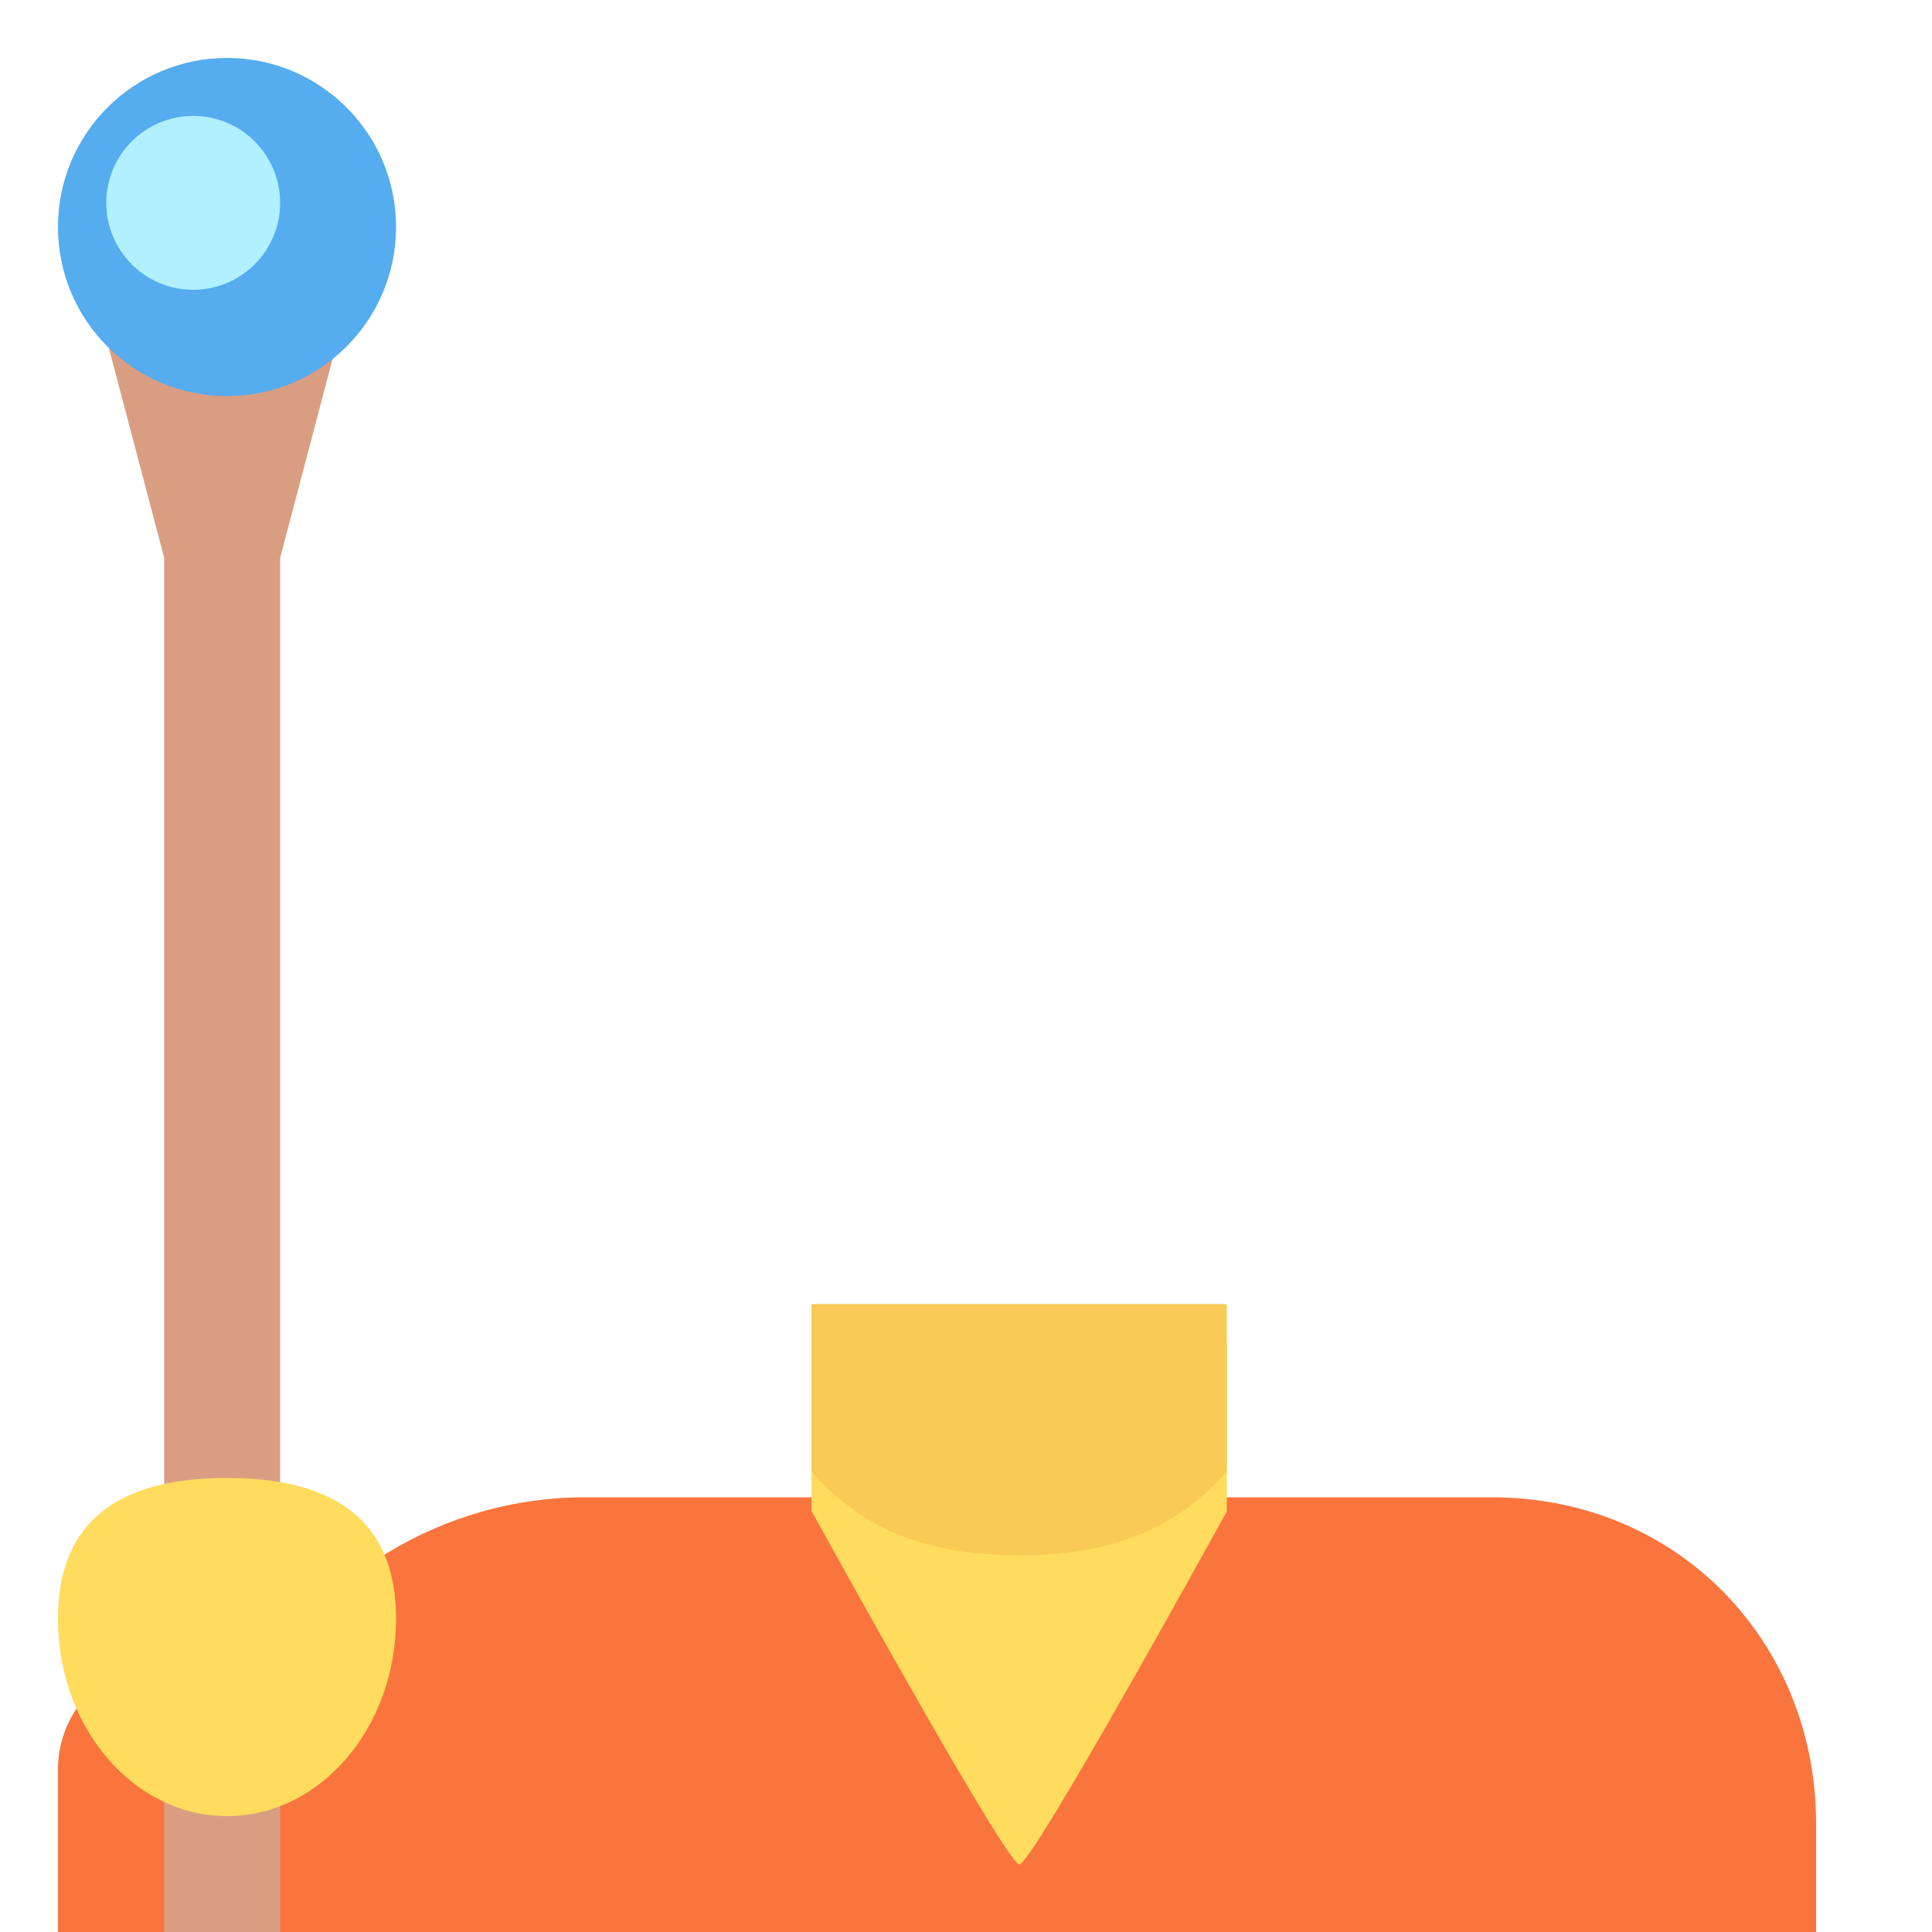 <svg width="200" height="200" viewBox="0 0 200 200" fill="none" xmlns="http://www.w3.org/2000/svg">
<path d="M154.395 155H60.459C45.864 155 32.431 163.407 26.631 175.094C24.47 172.676 21.306 171.488 17.742 171.488C11.284 171.488 6 176.935 6 183.128V200H188V188.75C188 170.113 173.845 155 154.395 155Z" fill="#FA743E"/>
<path d="M84 139V156.492C84 156.513 84.059 156.529 84.081 156.551C84.79 157.833 104.17 193 105.524 193C106.884 193 126.242 157.833 126.946 156.551C126.968 156.529 127 156.513 127 156.492V139H84Z" fill="#FFDC5D"/>
<path d="M84 152.333C89.993 159.153 97.421 161 105.5 161C113.573 161 121.001 159.147 127 152.333V135H84V152.333Z" fill="#F9CA55"/>
<path d="M29 200H17V57.758L11 35H35L29 57.758V200Z" fill="#D99E82"/>
<path d="M23.5 41C33.165 41 41 33.165 41 23.5C41 13.835 33.165 6 23.5 6C13.835 6 6 13.835 6 23.5C6 33.165 13.835 41 23.5 41Z" fill="#55ACEE"/>
<path d="M20 30C24.971 30 29 25.971 29 21C29 16.029 24.971 12 20 12C15.029 12 11 16.029 11 21C11 25.971 15.029 30 20 30Z" fill="#B0F0FF"/>
<path d="M41 167.583C41 178.859 33.166 188 23.5 188C13.834 188 6 178.859 6 167.583C6 156.308 13.834 153 23.5 153C33.166 153 41 156.308 41 167.583Z" fill="#FFDC5D"/>
</svg>
